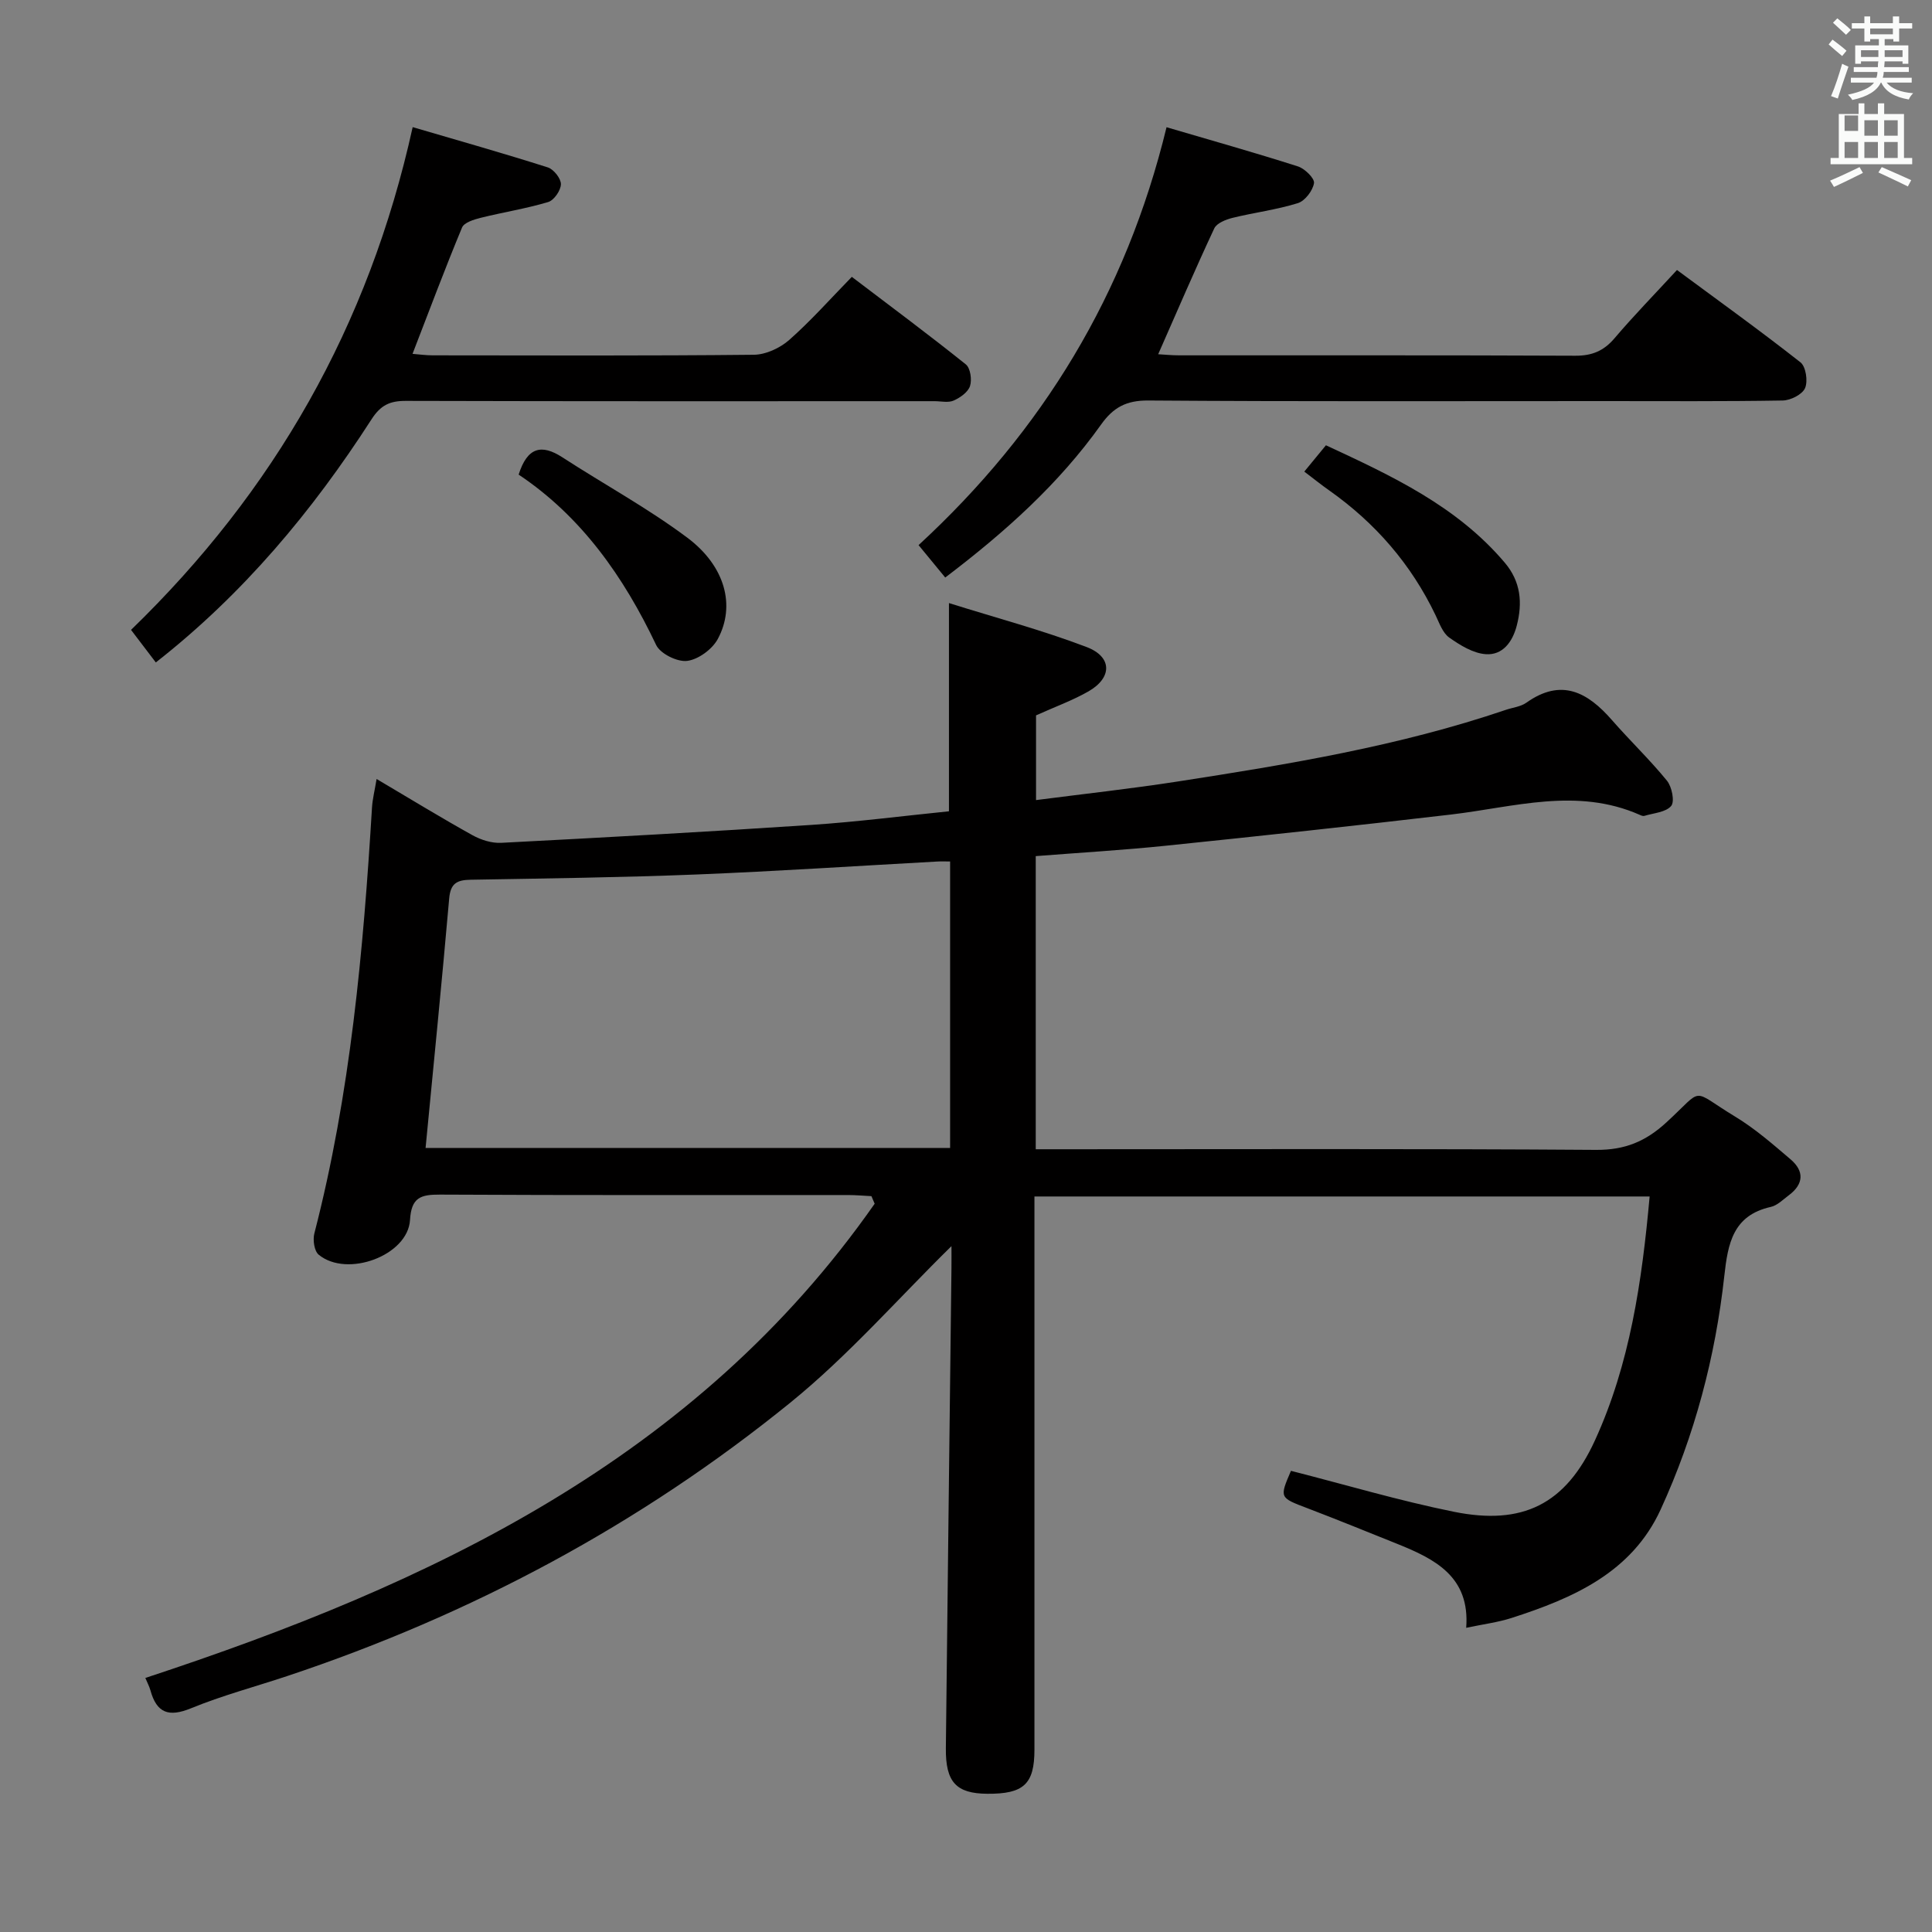 <svg enable-background="new 0 0 400 400" viewBox="0 0 400 400" xmlns="http://www.w3.org/2000/svg"><rect x="0" y="0" width="400" height="400" fill="#808080" stroke="none"/><path d="m378.6 9.2.8-1c.9.7 1.9 1.4 2.9 2.3l-.9 1.1c-1.1-.9-2-1.7-2.8-2.4zm.5 10.7c.9-2.1 1.6-4.3 2.3-6.7.4.2.8.4 1.3.6-.7 2.1-1.5 4.3-2.2 6.6zm.4-15.2.9-.9c1 .8 2 1.6 2.8 2.4l-1 1c-1-.9-1.9-1.8-2.7-2.5zm12.5-1.3h1.2v1.4h2.7v1.1h-2.7v2.7h-1.2v-.5h-1.8v1.3h4.9v3.8h-1.2v-.5h-3.7c0 .4-.1.9-.1 1.2h5.1v1h-5.2c0 .5-.1.9-.2 1.2h6v1h-5.2c1.1 1.3 2.9 2 5.5 2.2-.4.4-.7.8-.9 1.3-2.9-.5-4.8-1.6-5.7-3.5h-.1c-.8 1.7-2.7 2.9-5.9 3.6-.2-.4-.6-.8-.9-1.1 2.8-.6 4.6-1.4 5.4-2.5h-4.8v-1h5.3c.1-.3.2-.7.2-1.2h-4.9v-1h5c0-.4 0-.8.1-1.2h-3.6v.5h-1.2v-3.8h4.9v-1.3h-1.8v.5h-1.2v-2.7h-2.6v-1.1h2.6v-1.4h1.2v1.4h4.7v-1.4zm-6.7 8.4h3.6c0-.4 0-.9 0-1.4h-3.6zm1.9-4.7h4.7v-1.2h-4.7zm6.7 3.3h-3.7v1.4h3.7z" fill="#fafbfa"/><path d="m384.7 21.4h1.3v2.2h2.8v-2.2h1.3v2.2h4.1v9.1h1.7v1.3h-16.9v-1.3h1.7v-9.1h4.1v-2.2zm.3 13.2.7 1.2c-1.8.9-3.8 1.9-6 2.9-.2-.4-.5-.8-.8-1.3 2.4-1 4.4-2 6.1-2.8zm-3.1-7.5h2.8v-3.2h-2.8v4.2zm0 5.6h2.8v-3.3h-2.8zm4.1-4.6h2.8v-3.2h-2.8zm0 4.6h2.8v-3.3h-2.8zm3.6 1.9c2.1.9 4.1 1.8 6.1 2.7l-.7 1.3c-2.2-1.1-4.2-2-6.1-2.9zm3.3-9.7h-2.8v3.2h2.8zm-2.8 7.8h2.8v-3.3h-2.8z" fill="#fafbfa"/><g fill="#010000"><path d="m180.42 247.65c-1.61-.08-3.22-.23-4.84-.23-28.17-.01-56.33.06-84.5-.09-4-.02-5.92.6-6.19 5.25-.43 7.36-13.03 12.04-18.91 7.19-.92-.76-1.24-3.05-.9-4.39 7.48-28.94 10.14-58.52 11.94-88.22.11-1.76.56-3.49.95-5.88 7.01 4.14 13.35 8.03 19.85 11.64 1.75.97 3.98 1.68 5.94 1.58 21.41-1.11 42.82-2.29 64.21-3.71 9.56-.64 19.09-1.87 28.5-2.82 0-14.24 0-27.96 0-43.11 9.78 3.07 19.34 5.61 28.52 9.11 5.32 2.03 5.29 6.34.39 9.16-3.28 1.88-6.89 3.18-10.88 4.98v17.54c9.95-1.29 19.65-2.35 29.28-3.84 22.97-3.56 45.9-7.33 68.01-14.85 1.41-.48 3.05-.64 4.22-1.47 7.26-5.16 12.69-2.18 17.73 3.6 3.72 4.26 7.83 8.18 11.39 12.55 1.02 1.26 1.63 4.3.87 5.22-1.1 1.32-3.63 1.47-5.56 2.06-.27.08-.66-.08-.96-.22-13.02-5.74-26.02-1.59-39.06-.06-19.64 2.3-39.3 4.42-58.97 6.45-8.89.92-17.83 1.44-27.01 2.16v60.69h6.01c36.67 0 73.33-.13 110 .13 5.96.04 10.25-1.73 14.57-5.7 8-7.35 4.77-6.91 14.27-1.16 4.09 2.48 7.77 5.7 11.43 8.82 2.87 2.45 2.73 5.13-.37 7.44-1.19.89-2.38 2.11-3.73 2.41-7.84 1.75-8.88 7.59-9.62 14.29-1.85 16.78-6.14 33.02-13.18 48.36-6 13.08-18.15 18.36-30.89 22.46-2.8.9-5.77 1.27-9.37 2.03.82-10.6-6.48-14.25-14.33-17.4-6.16-2.47-12.31-4.98-18.52-7.35-5.81-2.21-5.84-2.14-3.43-7.75 11.28 2.87 22.41 6.19 33.75 8.48 14.16 2.86 23.1-1.5 29.18-14.77 7.25-15.83 9.74-32.91 11.33-50.51-42.57 0-84.64 0-127.37 0v6.03 108.5c0 7.14-2.23 9.19-9.78 9.13-6.42-.05-8.63-2.41-8.56-9.42.36-33.14.77-66.27 1.16-99.41.02-1.76 0-3.52 0-4.55-11.01 10.8-21.34 22.65-33.36 32.4-31.15 25.27-66.12 43.94-104.23 56.63-6.62 2.2-13.41 4.01-19.85 6.65-4.64 1.9-7.12.98-8.41-3.73-.22-.79-.63-1.54-1.05-2.55 59.1-19.43 113.98-45.27 151-98.18-.22-.52-.45-1.04-.67-1.57zm16.29-9.98c0-19.95 0-39.51 0-59.31-1.08 0-1.88-.04-2.67.01-16.58.91-33.16 2.01-49.75 2.68-15.61.62-31.25.82-46.87 1.09-2.8.05-4.15.74-4.42 3.87-1.5 17.16-3.22 34.3-4.89 51.67 35.7-.01 71.93-.01 108.6-.01z"/><path d="m241.52 26.34c9.19 2.7 18.24 5.25 27.19 8.11 1.42.45 3.49 2.47 3.34 3.46-.25 1.57-1.87 3.69-3.35 4.15-4.4 1.37-9.04 1.94-13.53 3.05-1.38.34-3.26 1.09-3.77 2.18-3.98 8.51-7.69 17.15-11.61 26.05 1.22.07 2.81.23 4.4.23 27.31.02 54.62-.05 81.93.08 3.48.02 5.92-.99 8.16-3.63 3.97-4.67 8.27-9.07 12.92-14.12 8.68 6.42 17.27 12.59 25.57 19.12 1.12.88 1.57 3.9.95 5.33-.57 1.32-2.99 2.54-4.62 2.57-12.32.21-24.64.12-36.97.12-31.47 0-62.94.11-94.42-.12-4.52-.03-7.22 1.43-9.75 4.99-8.76 12.3-19.87 22.26-32.26 31.66-2.01-2.44-3.85-4.68-5.52-6.71 25.66-23.65 42.94-51.95 51.34-86.52z"/><path d="m32.26 137.15c-1.75-2.29-3.35-4.39-5.13-6.74 29.56-28.64 49.2-62.81 58.31-104.09 9.42 2.76 18.74 5.4 27.98 8.34 1.22.39 2.73 2.3 2.71 3.48-.02 1.29-1.43 3.33-2.64 3.69-4.58 1.37-9.33 2.11-13.98 3.27-1.4.35-3.42.97-3.85 2.01-3.55 8.53-6.78 17.19-10.25 26.15 1.35.11 2.77.31 4.2.31 22.16.02 44.32.11 66.48-.12 2.47-.03 5.4-1.39 7.3-3.06 4.48-3.95 8.46-8.45 12.97-13.07 8.13 6.18 15.98 12.01 23.6 18.12.95.76 1.3 3.17.87 4.49-.41 1.26-2.03 2.4-3.38 3-1.12.5-2.62.13-3.95.13-36.5.01-72.99.04-109.48-.06-3.3-.01-5.21.87-7.11 3.83-12.22 18.97-26.54 36.14-44.65 50.32z"/><path d="m107.38 98.26c1.8-5.68 4.73-6.39 9.08-3.56 8.6 5.58 17.67 10.51 25.85 16.63 7.86 5.89 10 14.08 6.31 20.95-1.14 2.13-4.02 4.25-6.34 4.55-2.04.26-5.57-1.48-6.43-3.29-6.73-14.18-15.5-26.61-28.47-35.28z"/><path d="m270.04 97.64c1.71-2.08 2.96-3.6 4.48-5.45 13.6 6.32 27.08 12.56 37.03 24.31 3.32 3.92 3.71 8.31 2.47 13.06-.88 3.37-2.93 6.13-6.41 5.88-2.61-.18-5.31-1.85-7.56-3.44-1.36-.96-2.04-2.98-2.83-4.62-5.06-10.57-12.48-19.11-22.03-25.85-1.61-1.13-3.15-2.37-5.15-3.89z"/></g></svg>